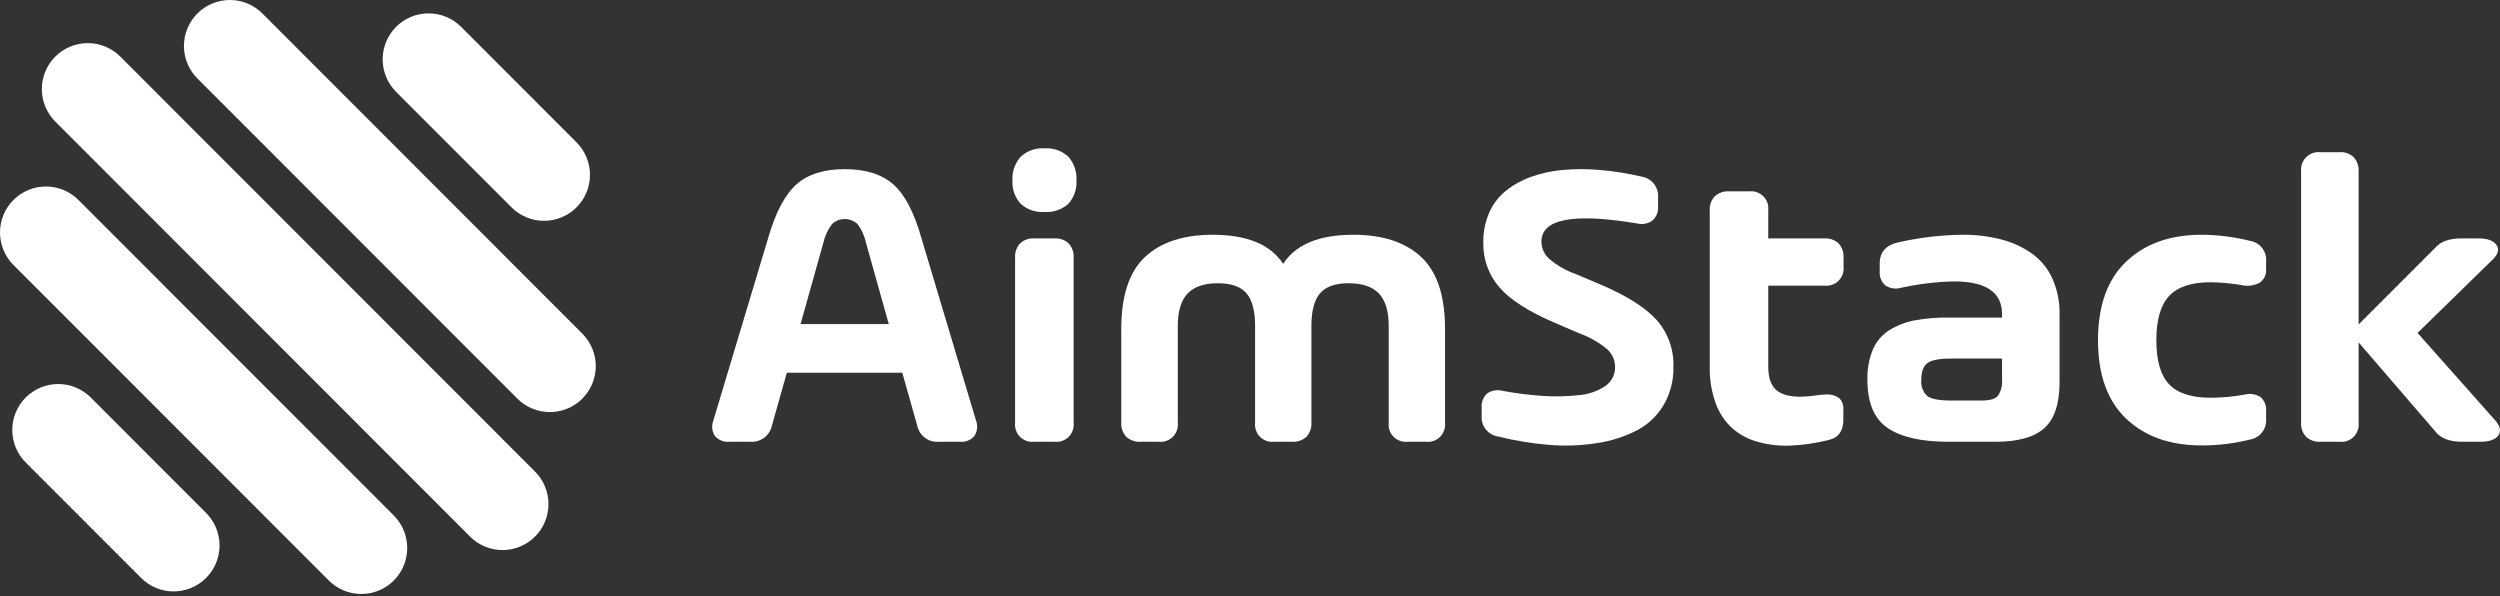 <svg width="109" height="26" viewBox="0 0 109 26" fill="none" xmlns="http://www.w3.org/2000/svg">
<rect x="0" y="0" width="109" height="26" fill="#333333" stroke="none"/>
<path d="M20.103 1.17C19.727 0.794 19.218 0.583 18.687 0.583C18.155 0.583 17.646 0.794 17.27 1.17C16.895 1.546 16.684 2.056 16.684 2.587C16.684 3.119 16.895 3.629 17.27 4.005L22.301 9.038C22.487 9.225 22.707 9.373 22.951 9.474C23.194 9.576 23.455 9.628 23.718 9.628C23.981 9.628 24.242 9.577 24.485 9.476C24.729 9.375 24.95 9.227 25.136 9.041C25.322 8.855 25.47 8.634 25.571 8.39C25.672 8.147 25.723 7.886 25.723 7.622C25.723 7.359 25.671 7.098 25.569 6.854C25.468 6.611 25.32 6.39 25.134 6.204L20.103 1.17Z" fill="white"/>
<path d="M5.247 2.47C5.061 2.283 4.84 2.135 4.597 2.034C4.354 1.932 4.093 1.88 3.829 1.88C3.566 1.88 3.305 1.931 3.062 2.032C2.818 2.133 2.597 2.281 2.411 2.467C2.225 2.653 2.077 2.875 1.976 3.118C1.876 3.362 1.824 3.623 1.824 3.886C1.825 4.15 1.877 4.411 1.978 4.654C2.079 4.897 2.227 5.118 2.414 5.304L20.494 23.395C20.87 23.771 21.379 23.983 21.911 23.983C22.442 23.983 22.951 23.771 23.327 23.395C23.703 23.02 23.914 22.51 23.914 21.978C23.914 21.447 23.703 20.937 23.327 20.561L5.247 2.47Z" fill="white"/>
<path d="M11.44 0.588C11.255 0.402 11.034 0.254 10.79 0.153C10.547 0.052 10.287 0 10.024 2.12239e-07C9.76 -0 9.5 0.052 9.257 0.152C9.013 0.253 8.792 0.401 8.606 0.587C8.42 0.773 8.273 0.994 8.172 1.238C8.071 1.481 8.02 1.742 8.02 2.005C8.02 2.269 8.072 2.529 8.173 2.773C8.274 3.016 8.421 3.237 8.608 3.423L22.554 17.377C22.74 17.564 22.96 17.712 23.204 17.813C23.447 17.914 23.708 17.966 23.971 17.967C24.234 17.967 24.495 17.915 24.738 17.814C24.982 17.714 25.203 17.566 25.389 17.38C25.575 17.193 25.723 16.972 25.824 16.729C25.924 16.485 25.976 16.224 25.976 15.96C25.976 15.697 25.923 15.436 25.822 15.193C25.721 14.95 25.573 14.729 25.386 14.543L11.44 0.588Z" fill="white"/>
<path d="M3.417 8.717C3.041 8.342 2.532 8.131 2.002 8.132C1.471 8.132 0.962 8.343 0.587 8.719C0.211 9.094 0 9.603 7.08984e-07 10.134C-0 10.665 0.21 11.175 0.584 11.551L14.336 25.31C14.711 25.686 15.221 25.897 15.752 25.897C16.015 25.897 16.276 25.846 16.519 25.745C16.762 25.644 16.983 25.497 17.169 25.31C17.355 25.124 17.502 24.903 17.603 24.66C17.703 24.417 17.755 24.156 17.755 23.893C17.755 23.63 17.703 23.369 17.603 23.126C17.502 22.883 17.355 22.662 17.169 22.476L3.417 8.717Z" fill="white"/>
<path d="M3.955 17.33C3.579 16.954 3.07 16.743 2.538 16.743C2.007 16.743 1.498 16.954 1.122 17.33C0.746 17.706 0.535 18.216 0.535 18.747C0.535 19.279 0.746 19.789 1.122 20.165L6.152 25.198C6.338 25.385 6.559 25.532 6.802 25.633C7.045 25.734 7.306 25.786 7.569 25.786C7.832 25.786 8.092 25.734 8.335 25.633C8.578 25.532 8.799 25.385 8.985 25.199C9.171 25.013 9.319 24.792 9.419 24.549C9.52 24.305 9.572 24.045 9.572 23.782C9.572 23.518 9.52 23.258 9.419 23.014C9.319 22.771 9.171 22.55 8.985 22.364L3.955 17.33Z" fill="white"/>
<path d="M40.924 19.261C40.709 19.277 40.496 19.215 40.325 19.085C40.153 18.955 40.035 18.768 39.991 18.557L39.34 16.25H34.306L33.655 18.557C33.611 18.766 33.494 18.952 33.324 19.081C33.155 19.21 32.944 19.274 32.731 19.261H31.799C31.681 19.273 31.562 19.256 31.453 19.211C31.343 19.167 31.246 19.096 31.169 19.006C31.105 18.907 31.066 18.793 31.054 18.675C31.043 18.557 31.06 18.438 31.104 18.328L33.497 10.36C33.819 9.25 34.23 8.476 34.729 8.035C35.227 7.595 35.928 7.375 36.832 7.375C37.741 7.375 38.447 7.597 38.948 8.04C39.45 8.483 39.856 9.256 40.167 10.36L42.552 18.328C42.595 18.438 42.612 18.557 42.601 18.675C42.589 18.793 42.55 18.906 42.486 19.006C42.409 19.096 42.312 19.167 42.202 19.211C42.093 19.256 41.974 19.273 41.856 19.261L40.924 19.261ZM34.905 14.128H38.75L37.756 10.58C37.694 10.285 37.568 10.007 37.386 9.765C37.235 9.627 37.037 9.55 36.832 9.55C36.627 9.55 36.429 9.627 36.278 9.765C36.095 10.007 35.966 10.285 35.899 10.58L34.905 14.128Z" fill="white"/>
<path d="M45.534 9.241C45.345 9.255 45.156 9.23 44.977 9.168C44.799 9.106 44.635 9.008 44.495 8.88C44.372 8.742 44.278 8.582 44.217 8.407C44.157 8.232 44.132 8.048 44.143 7.863C44.132 7.677 44.158 7.491 44.219 7.315C44.281 7.139 44.376 6.977 44.5 6.838C44.637 6.708 44.8 6.608 44.978 6.545C45.156 6.481 45.345 6.455 45.534 6.468C45.724 6.454 45.915 6.479 46.095 6.541C46.275 6.604 46.441 6.704 46.581 6.833C46.83 7.118 46.957 7.49 46.933 7.868C46.945 8.052 46.92 8.237 46.859 8.412C46.799 8.586 46.704 8.747 46.581 8.885C46.439 9.012 46.274 9.109 46.094 9.17C45.914 9.231 45.723 9.255 45.534 9.241V9.241ZM45.085 19.261C44.973 19.273 44.861 19.26 44.755 19.223C44.649 19.185 44.553 19.125 44.473 19.045C44.394 18.966 44.334 18.87 44.296 18.764C44.259 18.658 44.246 18.545 44.258 18.433V11.231C44.251 11.119 44.267 11.007 44.303 10.901C44.34 10.795 44.398 10.698 44.473 10.615C44.555 10.538 44.651 10.479 44.756 10.441C44.862 10.403 44.973 10.387 45.085 10.395H45.983C46.094 10.387 46.206 10.403 46.311 10.441C46.416 10.479 46.513 10.538 46.594 10.615C46.669 10.698 46.727 10.795 46.764 10.901C46.801 11.007 46.816 11.119 46.81 11.231V18.433C46.822 18.545 46.809 18.658 46.771 18.764C46.734 18.87 46.673 18.966 46.594 19.045C46.515 19.125 46.419 19.185 46.313 19.223C46.207 19.26 46.094 19.273 45.983 19.261H45.085Z" fill="white"/>
<path d="M59.008 10.236C60.287 10.236 61.272 10.559 61.964 11.205C62.657 11.851 63.003 12.895 63.003 14.339V18.433C63.015 18.545 63.002 18.658 62.964 18.764C62.927 18.87 62.867 18.966 62.787 19.046C62.708 19.125 62.612 19.186 62.506 19.223C62.4 19.26 62.287 19.273 62.176 19.261H61.375C61.263 19.273 61.15 19.26 61.044 19.223C60.939 19.186 60.843 19.125 60.763 19.046C60.684 18.966 60.623 18.87 60.586 18.764C60.549 18.658 60.536 18.545 60.548 18.433V14.216C60.548 13.57 60.405 13.098 60.121 12.799C59.836 12.499 59.398 12.35 58.805 12.349C58.219 12.349 57.801 12.496 57.551 12.79C57.302 13.083 57.177 13.559 57.178 14.216V18.433C57.185 18.545 57.169 18.657 57.131 18.762C57.093 18.868 57.034 18.964 56.958 19.046C56.874 19.121 56.777 19.178 56.671 19.215C56.566 19.252 56.453 19.268 56.342 19.261H55.55C55.438 19.273 55.325 19.26 55.219 19.223C55.114 19.186 55.017 19.125 54.938 19.046C54.859 18.966 54.798 18.87 54.761 18.764C54.724 18.658 54.71 18.545 54.722 18.433V14.216C54.722 13.559 54.598 13.083 54.349 12.79C54.099 12.496 53.681 12.35 53.094 12.349C52.502 12.349 52.063 12.499 51.779 12.799C51.494 13.098 51.352 13.57 51.352 14.216V18.433C51.364 18.545 51.351 18.658 51.314 18.764C51.277 18.87 51.216 18.966 51.137 19.046C51.057 19.125 50.961 19.186 50.855 19.223C50.749 19.26 50.637 19.273 50.525 19.261H49.724C49.612 19.268 49.501 19.253 49.395 19.215C49.289 19.178 49.192 19.121 49.108 19.046C49.032 18.964 48.973 18.868 48.935 18.762C48.897 18.657 48.881 18.545 48.888 18.433V14.339C48.888 12.895 49.233 11.851 49.922 11.205C50.611 10.559 51.596 10.236 52.875 10.236C54.37 10.236 55.394 10.659 55.946 11.504C56.491 10.659 57.512 10.236 59.008 10.236Z" fill="white"/>
<path d="M65.314 19.031C65.101 18.998 64.909 18.885 64.776 18.715C64.644 18.545 64.581 18.33 64.601 18.116V17.772C64.59 17.657 64.606 17.541 64.649 17.433C64.691 17.325 64.757 17.229 64.843 17.151C64.941 17.086 65.052 17.042 65.168 17.023C65.284 17.004 65.403 17.01 65.516 17.041C66.092 17.149 66.674 17.222 67.259 17.262C67.779 17.297 68.302 17.287 68.821 17.231C69.237 17.201 69.638 17.064 69.987 16.834C70.123 16.742 70.234 16.616 70.309 16.469C70.385 16.322 70.422 16.159 70.418 15.994C70.417 15.849 70.386 15.706 70.327 15.575C70.268 15.443 70.182 15.325 70.075 15.228C69.705 14.922 69.285 14.684 68.834 14.523L67.708 14.039C66.611 13.563 65.83 13.057 65.367 12.52C64.903 11.982 64.655 11.29 64.672 10.579C64.664 10.131 64.751 9.687 64.927 9.276C65.088 8.906 65.336 8.58 65.648 8.325C65.979 8.061 66.35 7.855 66.748 7.713C67.202 7.55 67.676 7.448 68.156 7.409C68.701 7.362 69.249 7.364 69.793 7.414C70.391 7.467 70.985 7.563 71.57 7.7C71.786 7.733 71.981 7.847 72.115 8.018C72.249 8.19 72.312 8.407 72.292 8.624V8.994C72.302 9.109 72.285 9.225 72.243 9.332C72.201 9.44 72.135 9.537 72.05 9.615C71.954 9.684 71.844 9.731 71.728 9.753C71.611 9.775 71.492 9.771 71.377 9.742C68.596 9.279 67.206 9.543 67.206 10.535C67.207 10.675 67.237 10.813 67.294 10.941C67.351 11.069 67.433 11.184 67.536 11.279C67.877 11.571 68.269 11.796 68.693 11.944L69.731 12.384C70.887 12.871 71.714 13.388 72.213 13.933C72.719 14.498 72.987 15.236 72.961 15.994C72.975 16.584 72.825 17.166 72.525 17.675C72.242 18.144 71.834 18.525 71.346 18.776C70.803 19.049 70.219 19.234 69.617 19.322C68.932 19.429 68.236 19.454 67.545 19.397C66.792 19.336 66.046 19.214 65.314 19.031V19.031Z" fill="white"/>
<path d="M80.379 11.626C80.391 11.738 80.378 11.851 80.34 11.957C80.303 12.063 80.243 12.159 80.163 12.238C80.084 12.318 79.988 12.378 79.882 12.416C79.776 12.453 79.663 12.466 79.552 12.454H77.096V15.985C77.096 16.449 77.206 16.783 77.426 16.988C77.646 17.194 78.003 17.297 78.496 17.297C78.702 17.294 78.908 17.278 79.112 17.248C79.272 17.223 79.433 17.207 79.596 17.2C79.806 17.181 80.016 17.237 80.189 17.358C80.254 17.422 80.303 17.5 80.334 17.585C80.365 17.67 80.377 17.761 80.37 17.851V18.3C80.37 18.799 80.147 19.096 79.701 19.19C79.166 19.324 78.62 19.404 78.069 19.427C77.591 19.448 77.113 19.395 76.652 19.269C76.24 19.159 75.858 18.957 75.534 18.679C75.208 18.382 74.959 18.011 74.809 17.596C74.622 17.08 74.532 16.534 74.545 15.985V9.17C74.537 9.058 74.553 8.946 74.591 8.841C74.629 8.736 74.688 8.64 74.765 8.558C74.848 8.483 74.945 8.425 75.051 8.388C75.157 8.351 75.269 8.335 75.381 8.342H76.269C76.381 8.33 76.494 8.343 76.6 8.381C76.705 8.418 76.802 8.479 76.881 8.558C76.96 8.637 77.021 8.734 77.058 8.839C77.095 8.945 77.109 9.058 77.096 9.17V10.394H79.552C79.663 10.387 79.775 10.403 79.88 10.441C79.985 10.478 80.082 10.537 80.163 10.614C80.238 10.697 80.296 10.795 80.333 10.9C80.37 11.006 80.385 11.118 80.379 11.23L80.379 11.626Z" fill="white"/>
<path d="M85.555 10.236C86.126 10.229 86.696 10.298 87.249 10.438C87.728 10.56 88.181 10.768 88.587 11.05C88.975 11.328 89.283 11.703 89.48 12.137C89.699 12.627 89.807 13.159 89.796 13.696V16.672C89.796 17.599 89.576 18.263 89.136 18.662C88.697 19.061 87.987 19.261 87.007 19.261H84.957C83.778 19.261 82.893 19.061 82.304 18.662C81.714 18.263 81.419 17.561 81.419 16.558C81.406 16.105 81.487 15.656 81.657 15.237C81.805 14.89 82.055 14.597 82.374 14.396C82.711 14.187 83.084 14.042 83.474 13.969C83.963 13.88 84.46 13.839 84.957 13.846H87.289V13.696C87.289 12.745 86.591 12.27 85.194 12.27C84.413 12.286 83.634 12.381 82.871 12.551C82.758 12.583 82.639 12.589 82.523 12.57C82.406 12.551 82.296 12.507 82.198 12.441C82.112 12.364 82.045 12.268 82.003 12.16C81.961 12.052 81.945 11.936 81.956 11.821V11.486C81.956 10.975 82.247 10.664 82.827 10.553C83.723 10.353 84.637 10.247 85.555 10.236ZM86.391 17.464C86.755 17.464 86.995 17.394 87.113 17.253C87.249 17.045 87.311 16.797 87.289 16.549V15.633H85.089C84.561 15.633 84.209 15.699 84.033 15.831C83.857 15.963 83.769 16.205 83.769 16.558C83.754 16.688 83.77 16.82 83.815 16.943C83.86 17.066 83.933 17.177 84.028 17.266C84.201 17.398 84.552 17.464 85.08 17.464H86.391Z" fill="white"/>
<path d="M96.391 12.306C95.552 12.306 94.947 12.505 94.574 12.904C94.202 13.303 94.016 13.948 94.016 14.837C94.016 15.726 94.202 16.366 94.574 16.756C94.947 17.147 95.553 17.342 96.391 17.342C96.893 17.338 97.394 17.291 97.887 17.201C98.001 17.172 98.12 17.168 98.236 17.188C98.352 17.207 98.462 17.251 98.561 17.315C98.647 17.392 98.714 17.487 98.756 17.594C98.798 17.701 98.814 17.817 98.802 17.932V18.24C98.824 18.454 98.764 18.669 98.633 18.841C98.502 19.013 98.311 19.128 98.099 19.164C97.408 19.337 96.698 19.423 95.987 19.42C94.614 19.42 93.518 19.031 92.7 18.253C91.882 17.475 91.473 16.335 91.473 14.832C91.473 13.33 91.882 12.188 92.7 11.407C93.519 10.627 94.614 10.236 95.987 10.236C96.699 10.239 97.408 10.328 98.099 10.501C98.311 10.534 98.502 10.647 98.633 10.818C98.764 10.988 98.825 11.202 98.802 11.416V11.724C98.813 11.841 98.793 11.958 98.743 12.064C98.694 12.17 98.617 12.261 98.521 12.328C98.278 12.456 97.996 12.492 97.729 12.429C97.287 12.355 96.84 12.313 96.391 12.306V12.306Z" fill="white"/>
<path d="M108.828 18.371C109.022 18.618 109.051 18.828 108.916 19.001C108.781 19.174 108.523 19.261 108.142 19.261H107.35C106.81 19.261 106.423 19.114 106.188 18.82L102.836 14.929V18.433C102.848 18.545 102.835 18.657 102.797 18.763C102.76 18.869 102.7 18.965 102.62 19.045C102.541 19.124 102.445 19.185 102.339 19.222C102.233 19.259 102.12 19.273 102.009 19.261H101.164C101.052 19.267 100.94 19.252 100.834 19.215C100.729 19.178 100.631 19.12 100.548 19.045C100.471 18.963 100.412 18.867 100.375 18.762C100.337 18.657 100.321 18.545 100.328 18.433V7.471C100.317 7.359 100.331 7.245 100.369 7.138C100.407 7.032 100.468 6.935 100.548 6.855C100.628 6.775 100.725 6.714 100.831 6.675C100.938 6.637 101.051 6.623 101.164 6.635H102.009C102.12 6.628 102.232 6.643 102.337 6.681C102.442 6.719 102.539 6.778 102.62 6.855C102.695 6.938 102.753 7.035 102.79 7.141C102.827 7.247 102.843 7.359 102.836 7.471V14.145L106.18 10.799C106.408 10.529 106.793 10.394 107.332 10.394H108.054C108.441 10.394 108.702 10.485 108.837 10.667C108.972 10.849 108.931 11.055 108.714 11.284L105.405 14.515L108.828 18.371Z" fill="white"/>
</svg>
